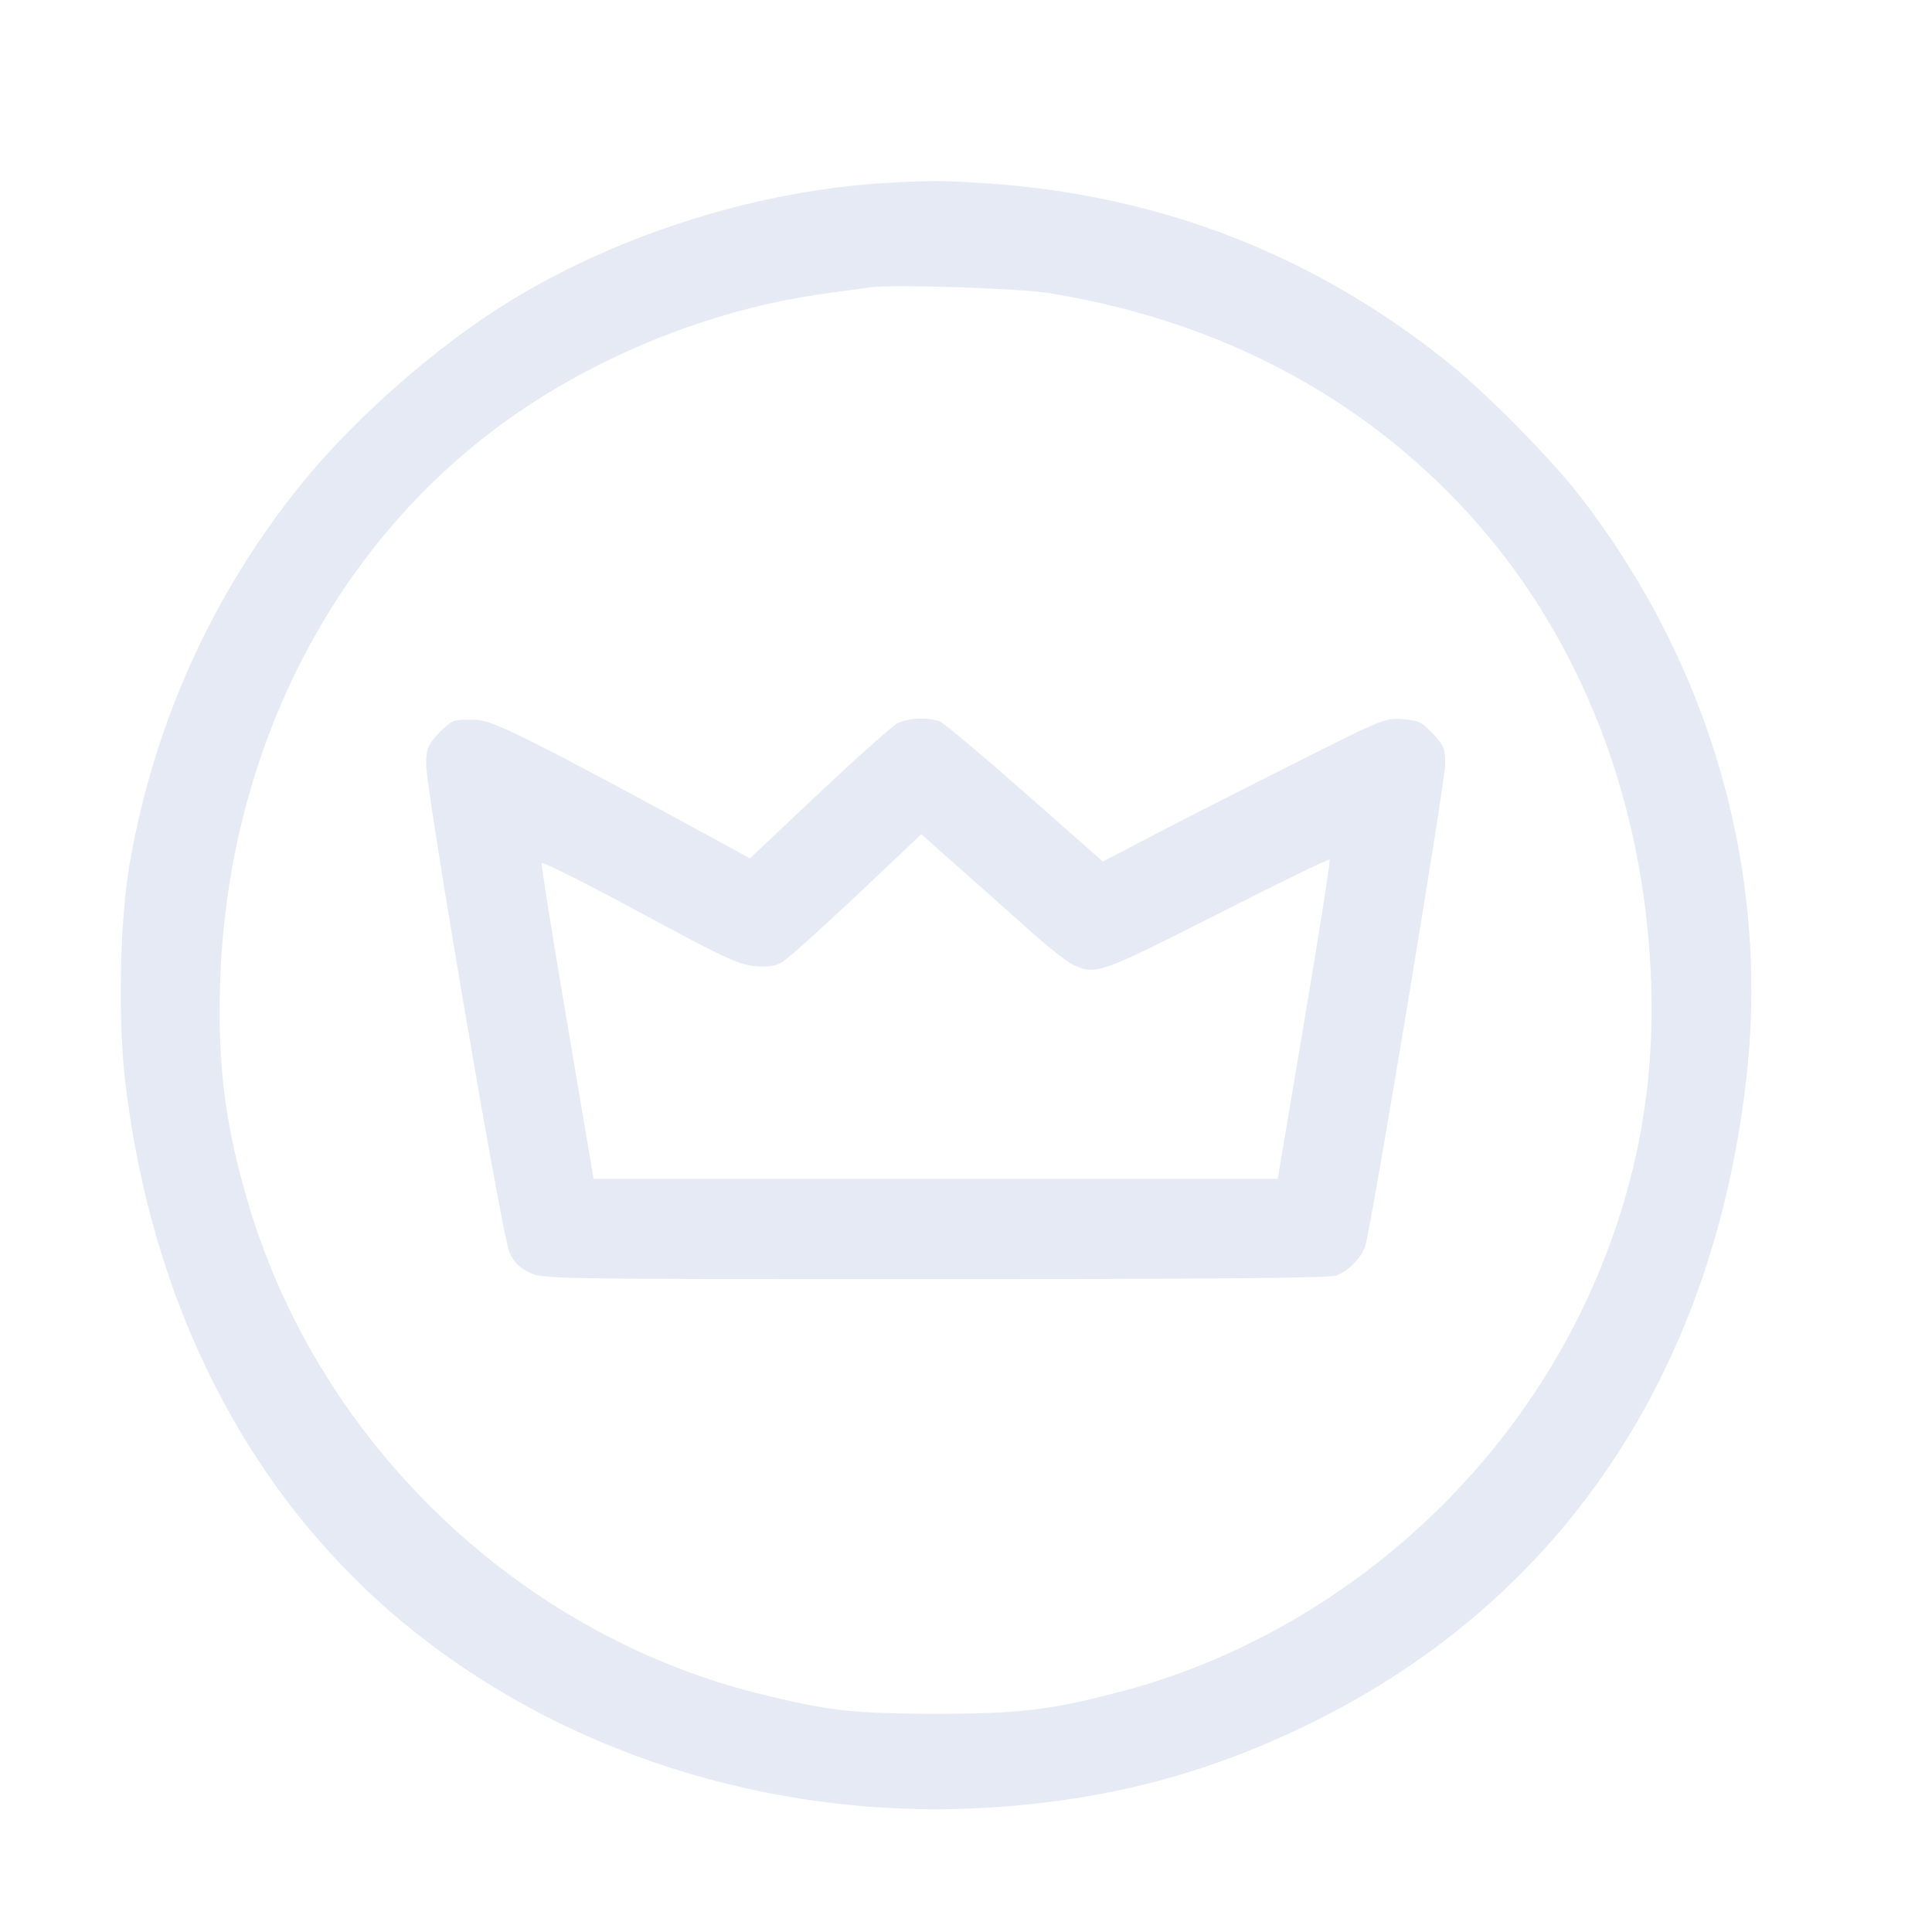 <svg width="32" height="32" viewBox="0 0 32 32" fill="none" xmlns="http://www.w3.org/2000/svg">
    <path d="M14.785 3.024C12.649 3.129 10.318 3.847 8.482 4.965C7.269 5.698 5.871 6.927 4.985 8.025C3.523 9.834 2.558 11.965 2.152 14.281C1.988 15.209 1.951 16.828 2.068 17.862C2.495 21.565 4.072 24.677 6.604 26.814C9.226 29.019 12.77 30.153 16.352 29.942C18.346 29.82 20.039 29.372 21.769 28.512C25.852 26.487 28.363 22.757 28.922 17.889C29.318 14.46 28.337 11.015 26.163 8.209C25.683 7.592 24.649 6.542 24.017 6.031C21.796 4.237 19.259 3.245 16.394 3.04C15.661 2.992 15.482 2.987 14.785 3.024ZM17.37 4.854C19.986 5.276 22.239 6.395 23.99 8.156C26.063 10.235 27.255 13.136 27.35 16.332C27.408 18.2 27.039 19.935 26.232 21.634C24.729 24.783 21.827 27.183 18.488 28.038C17.37 28.328 16.858 28.386 15.471 28.386C14.094 28.381 13.694 28.333 12.533 28.043C8.587 27.046 5.317 23.918 4.13 19.993C3.74 18.701 3.603 17.678 3.645 16.311C3.766 12.192 5.765 8.557 9.009 6.553C10.412 5.682 12.069 5.081 13.651 4.865C13.984 4.817 14.332 4.77 14.416 4.759C14.785 4.707 16.869 4.775 17.37 4.854Z" fill="#E6EAF4"/>
    <path d="M7.501 11.949C7.443 11.976 7.321 12.081 7.226 12.187C7.084 12.35 7.058 12.419 7.058 12.656C7.058 13.099 8.318 20.489 8.44 20.748C8.514 20.911 8.603 20.996 8.767 21.075C8.988 21.186 9.036 21.186 15.487 21.186C19.944 21.186 22.028 21.17 22.128 21.128C22.334 21.054 22.555 20.827 22.613 20.637C22.714 20.326 23.937 12.946 23.937 12.661C23.937 12.398 23.916 12.35 23.737 12.155C23.552 11.96 23.5 11.934 23.236 11.912C22.94 11.891 22.93 11.891 21.289 12.719C20.382 13.178 19.327 13.711 18.953 13.912L18.267 14.27L16.98 13.136C16.268 12.508 15.635 11.976 15.566 11.949C15.371 11.875 15.039 11.891 14.864 11.981C14.78 12.023 14.195 12.545 13.567 13.136L12.422 14.217L12.048 14.012C8.856 12.276 8.186 11.939 7.902 11.923C7.743 11.912 7.564 11.923 7.501 11.949ZM17.106 15.457C17.396 15.716 17.708 15.958 17.803 15.995C18.156 16.148 18.251 16.111 20.166 15.141C21.168 14.629 22.007 14.223 22.023 14.239C22.038 14.254 21.849 15.452 21.606 16.897L21.163 19.524H15.498H9.832L9.394 16.939C9.152 15.515 8.962 14.328 8.972 14.297C8.978 14.265 9.706 14.629 10.592 15.109C12 15.869 12.238 15.979 12.496 16C12.707 16.021 12.834 16.006 12.944 15.942C13.029 15.9 13.583 15.399 14.179 14.84L15.26 13.817L15.919 14.402C16.284 14.724 16.816 15.199 17.106 15.457Z" fill="#E6EAF4"/>
</svg>
